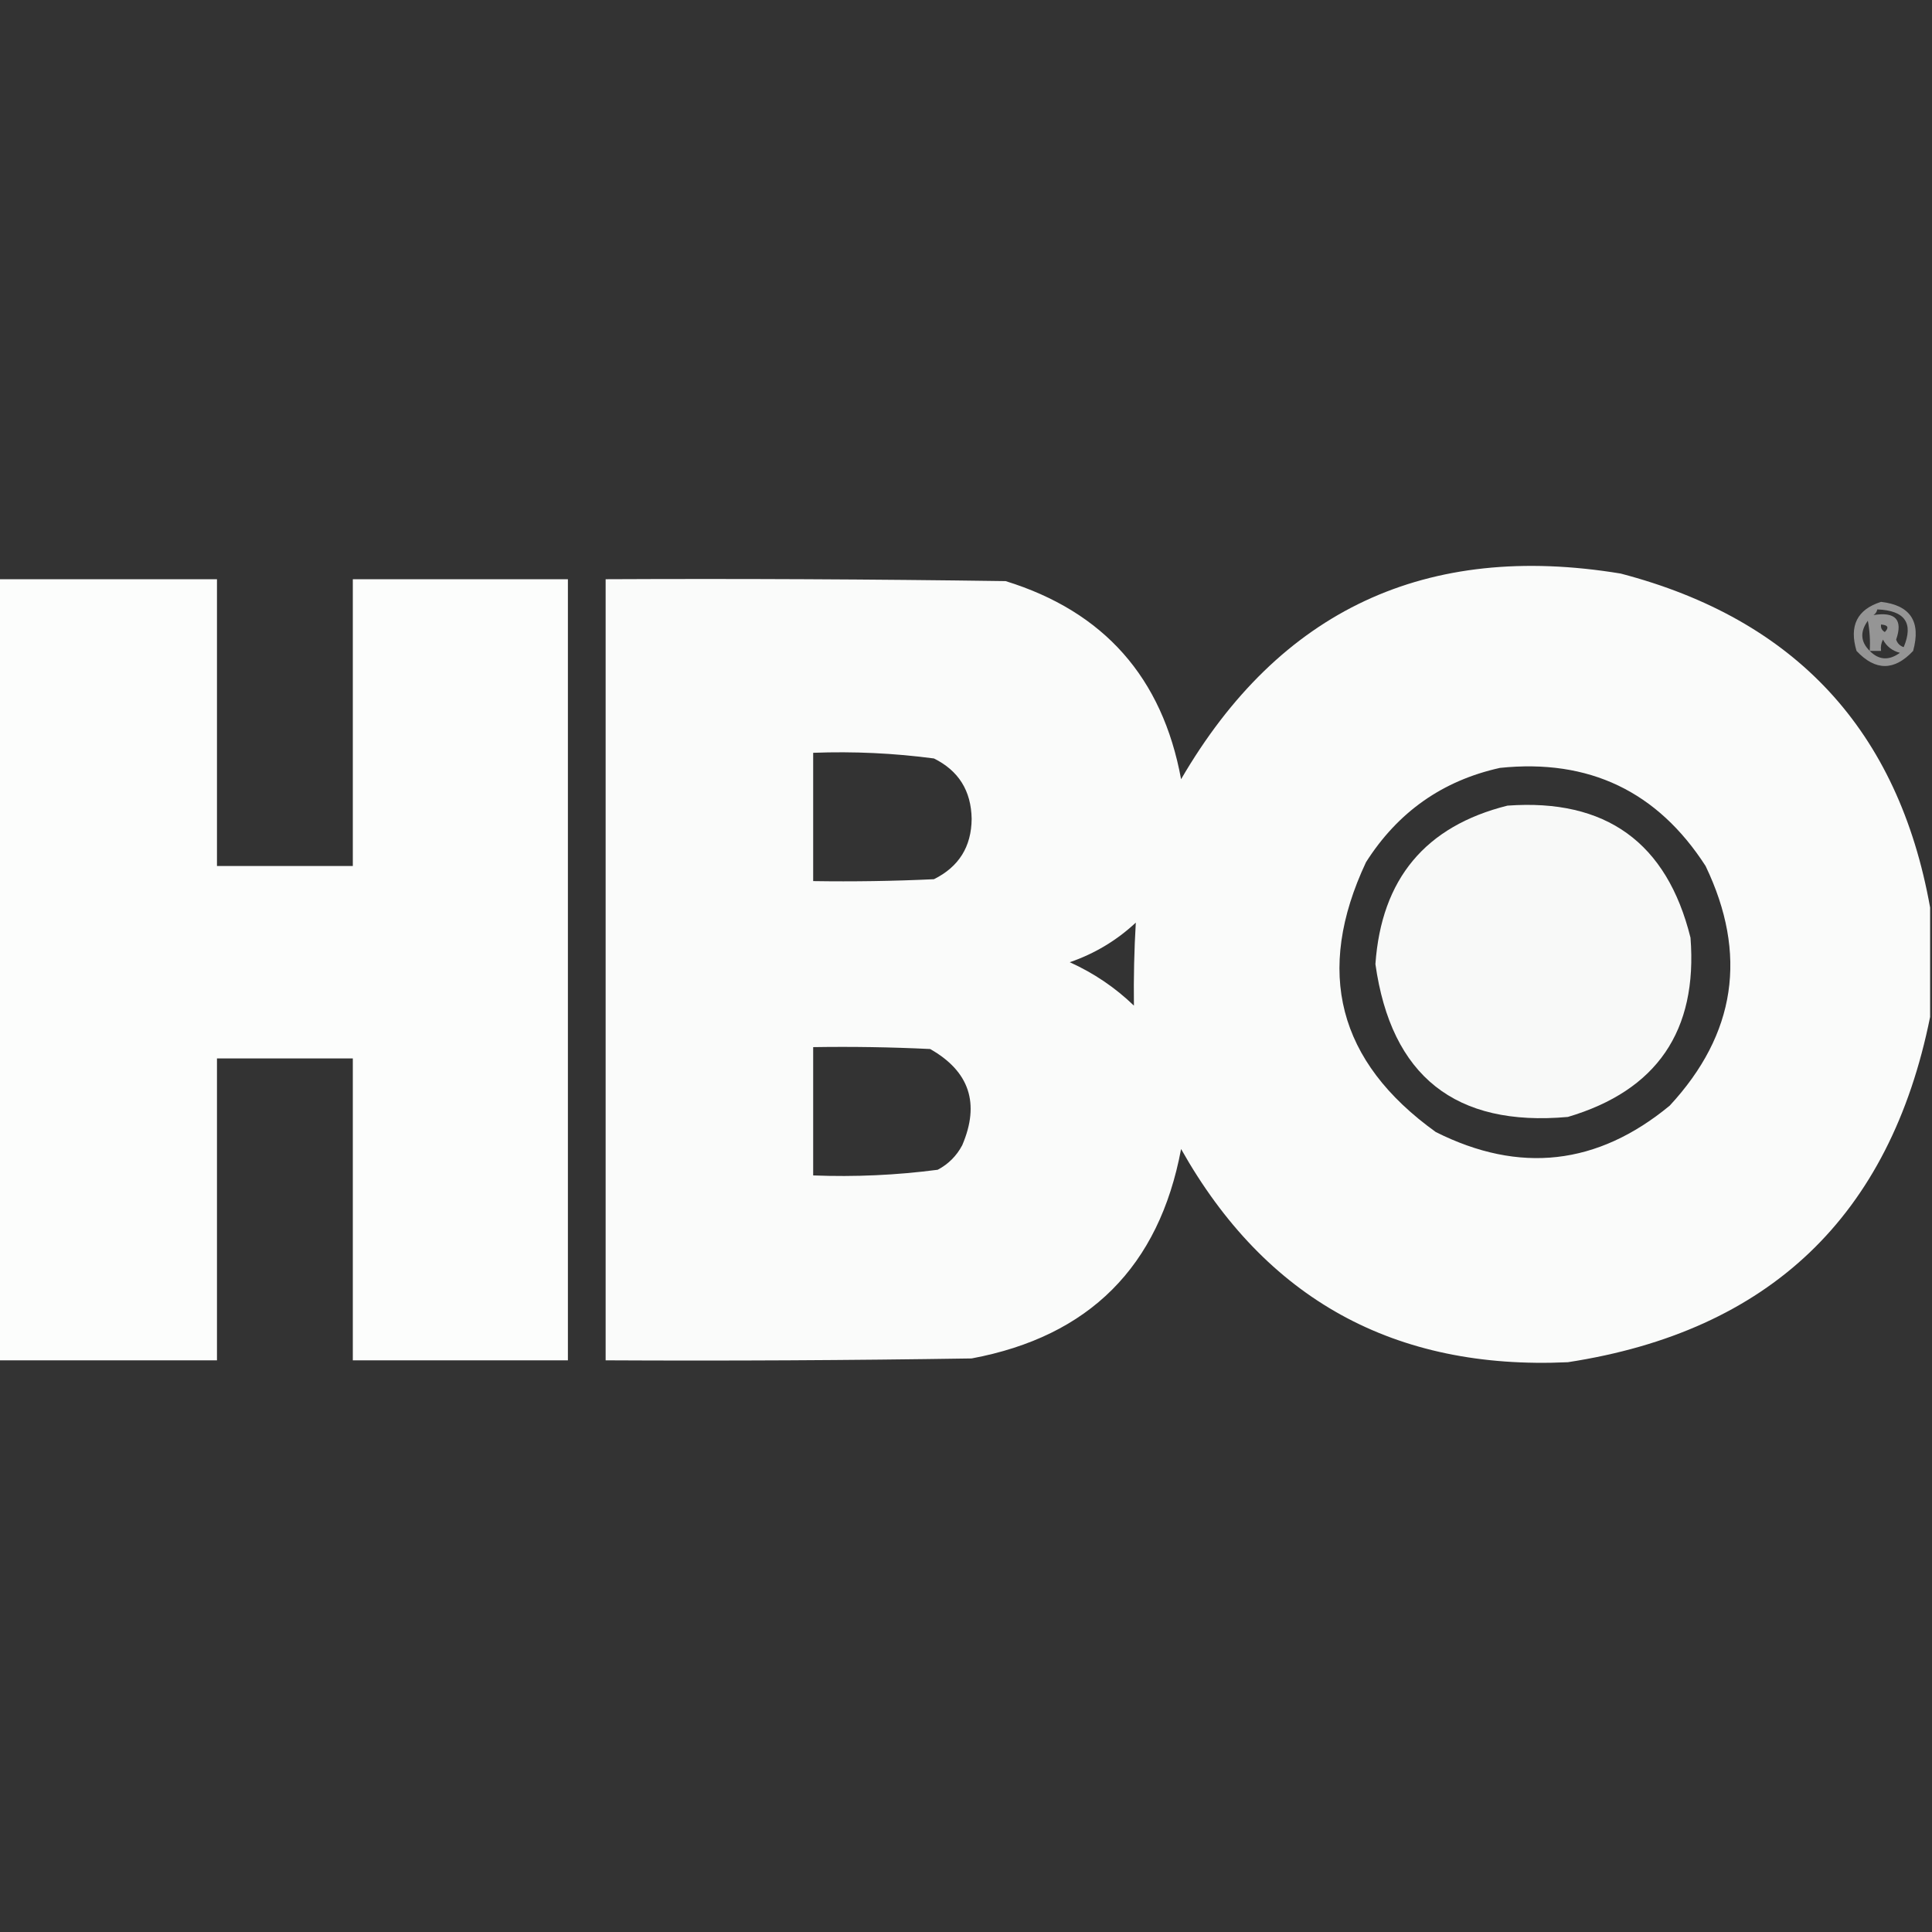 <?xml version="1.0" encoding="UTF-8"?>
<!DOCTYPE svg PUBLIC "-//W3C//DTD SVG 1.1//EN" "http://www.w3.org/Graphics/SVG/1.1/DTD/svg11.dtd">
<svg xmlns="http://www.w3.org/2000/svg" version="1.1" width="512px" height="512px" style="shape-rendering:geometricPrecision; text-rendering:geometricPrecision; image-rendering:optimizeQuality; fill-rule:evenodd; clip-rule:evenodd" xmlns:xlink="http://www.w3.org/1999/xlink">
<rect width="100%" height="100%" fill="#333333" stroke="none"/>
<g><path style="opacity:0.98" fill="#fefffe" d="M 511.5,240.5 C 511.5,250.167 511.5,259.833 511.5,269.5C 500.86,322.305 468.86,352.805 415.5,361C 369.571,363.126 335.405,344.293 313,304.5C 307.165,335.669 288.665,354.169 257.5,360C 225.168,360.5 192.835,360.667 160.5,360.5C 160.5,291.5 160.5,222.5 160.5,153.5C 195.835,153.333 231.168,153.5 266.5,154C 292.552,162.057 308.052,179.557 313,206.5C 339.098,161.666 377.931,143.5 429.5,152C 475.772,164.1 503.105,193.6 511.5,240.5 Z M 215.5,199.5 C 226.231,199.097 236.898,199.597 247.5,201C 254.04,204.229 257.373,209.563 257.5,217C 257.434,224.395 254.101,229.728 247.5,233C 236.839,233.5 226.172,233.667 215.5,233.5C 215.5,222.167 215.5,210.833 215.5,199.5 Z M 397.5,203.5 C 421.079,201.041 439.246,209.708 452,229.5C 463.217,252.873 460.051,274.039 442.5,293C 423.361,308.809 402.694,311.142 380.5,300C 354.546,281.351 348.379,257.517 362,228.5C 370.44,215.208 382.274,206.875 397.5,203.5 Z M 300.5,266.5 C 295.535,261.714 289.868,257.881 283.5,255C 290.099,252.725 295.933,249.225 301,244.5C 300.573,251.748 300.406,259.082 300.5,266.5 Z M 215.5,277.5 C 225.839,277.334 236.172,277.5 246.5,278C 256.915,283.912 259.749,292.412 255,303.5C 253.5,306.333 251.333,308.5 248.5,310C 237.578,311.431 226.578,311.931 215.5,311.5C 215.5,300.167 215.5,288.833 215.5,277.5 Z"/></g>
<g><path style="opacity:0.986" fill="#fefffe" d="M -0.5,153.5 C 18.833,153.5 38.167,153.5 57.5,153.5C 57.5,178.833 57.5,204.167 57.5,229.5C 69.5,229.5 81.5,229.5 93.5,229.5C 93.5,204.167 93.5,178.833 93.5,153.5C 112.5,153.5 131.5,153.5 150.5,153.5C 150.5,222.5 150.5,291.5 150.5,360.5C 131.5,360.5 112.5,360.5 93.5,360.5C 93.5,333.833 93.5,307.167 93.5,280.5C 81.5,280.5 69.5,280.5 57.5,280.5C 57.5,307.167 57.5,333.833 57.5,360.5C 38.167,360.5 18.833,360.5 -0.5,360.5C -0.5,291.5 -0.5,222.5 -0.5,153.5 Z"/></g>
<g><path style="opacity:0.483" fill="#fefffe" d="M 498.5,159.5 C 506.295,160.399 509.129,164.732 507,172.5C 502,177.833 497,177.833 492,172.5C 489.998,165.835 492.165,161.501 498.5,159.5 Z M 497.5,161.5 C 504.834,161.785 507.168,165.119 504.5,171.5C 503.5,171.167 502.833,170.5 502.5,169.5C 504.326,164.222 502.326,162.056 496.5,163C 497.056,162.617 497.389,162.117 497.5,161.5 Z M 495.5,172.5 C 493.049,170.084 492.883,167.417 495,164.5C 495.497,167.146 495.664,169.813 495.5,172.5 Z M 498.5,165.5 C 500.337,165.639 500.67,166.306 499.5,167.5C 498.702,167.043 498.369,166.376 498.5,165.5 Z M 495.5,172.5 C 496.5,172.5 497.5,172.5 498.5,172.5C 498.351,171.448 498.517,170.448 499,169.5C 499.979,171.32 501.479,172.487 503.5,173C 500.583,175.117 497.916,174.951 495.5,172.5 Z"/></g>
<g><path style="opacity:0.972" fill="#fefffe" d="M 399.5,213.5 C 425.577,211.608 441.744,223.275 448,248.5C 449.922,273.179 439.089,289.012 415.5,296C 385.68,298.683 368.68,285.183 364.5,255.5C 366.081,232.932 377.747,218.932 399.5,213.5 Z"/></g>
</svg>
